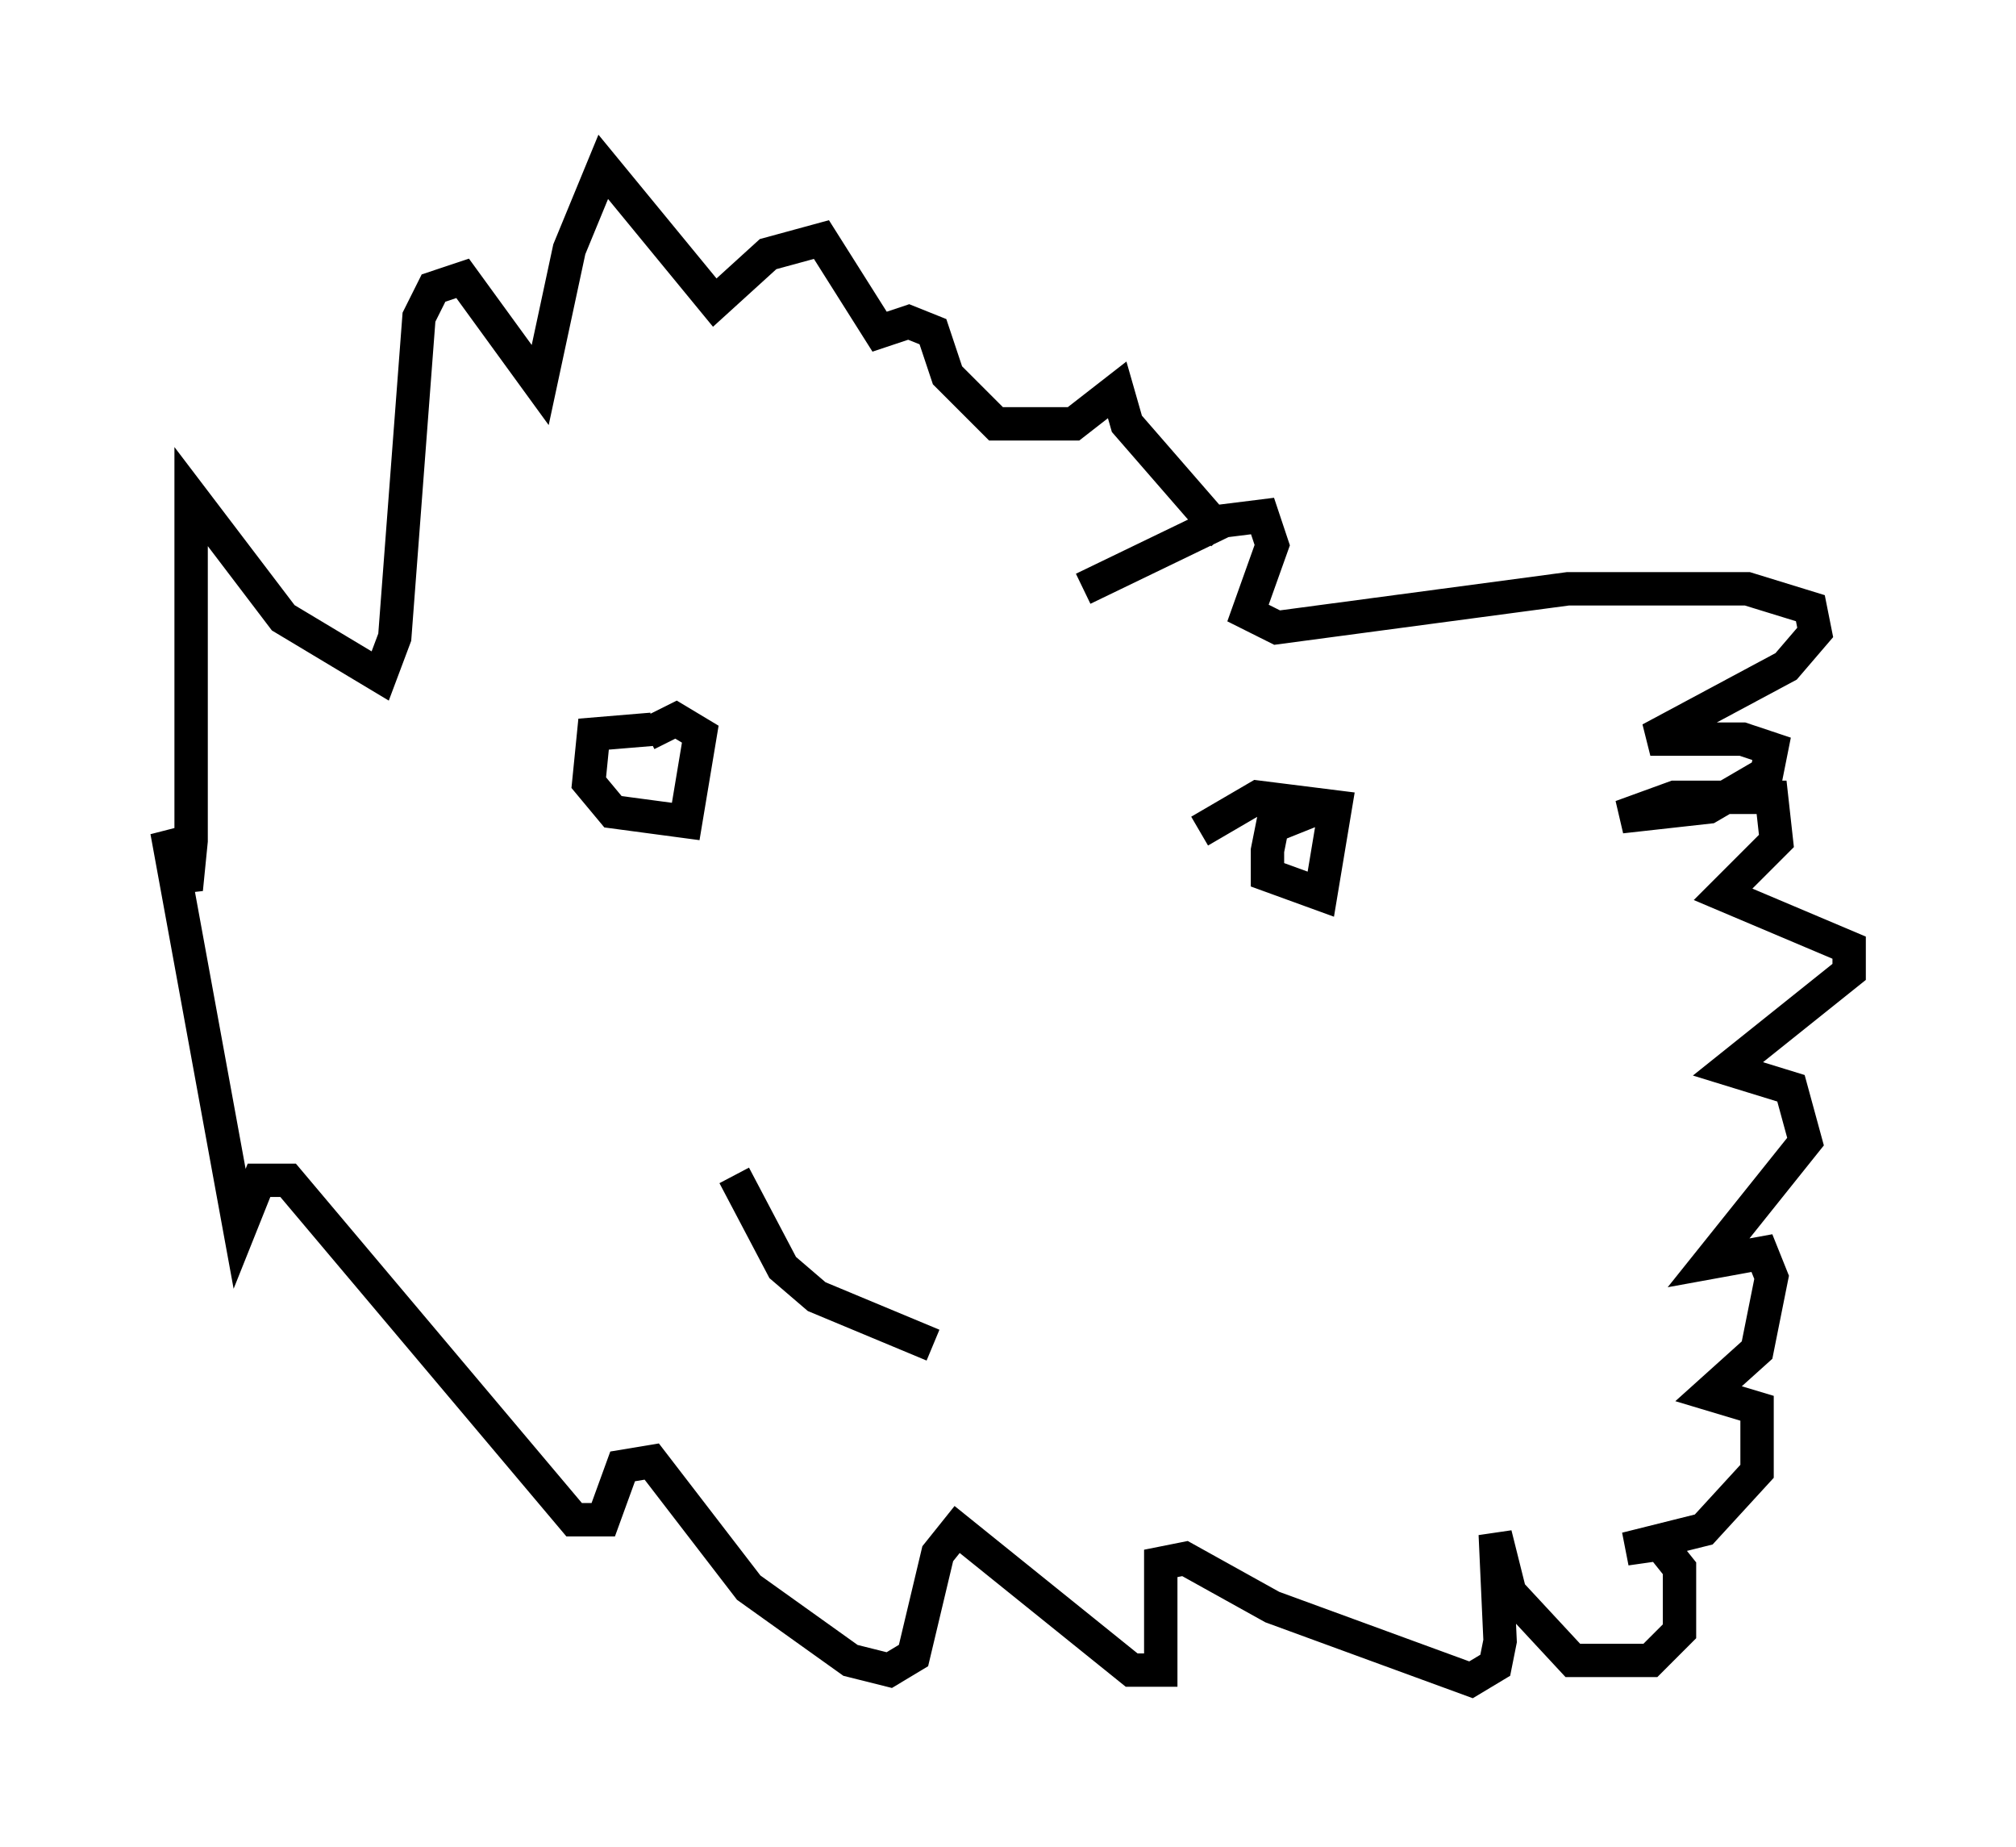 <?xml version="1.0" encoding="utf-8" ?>
<svg baseProfile="full" height="55.318" version="1.1" width="60.402" xmlns="http://www.w3.org/2000/svg" xmlns:ev="http://www.w3.org/2001/xml-events" xmlns:xlink="http://www.w3.org/1999/xlink"><defs /><rect fill="white" height="55.318" width="60.402" x="0" y="0" /><path d="M29.112, 22.866 m3.341, -5.229 l4.212, -2.034 1.162, -0.145 l0.291, 0.872 -0.726, 2.034 l0.872, 0.436 8.715, -1.162 l5.374, 0.0 1.888, 0.581 l0.145, 0.726 -0.872, 1.017 l-4.067, 2.179 2.76, 0.0 l0.872, 0.291 -0.145, 0.726 l-1.743, 1.017 -2.615, 0.291 l1.598, -0.581 2.905, 0.0 l0.145, 1.307 -1.598, 1.598 l3.777, 1.598 0.0, 0.726 l-3.631, 2.905 1.888, 0.581 l0.436, 1.598 -2.905, 3.631 l1.598, -0.291 0.291, 0.726 l-0.436, 2.179 -1.453, 1.307 l1.453, 0.436 0.0, 1.888 l-1.598, 1.743 -2.324, 0.581 l1.017, -0.145 0.581, 0.726 l0.0, 1.888 -0.872, 0.872 l-2.324, 0.0 -1.888, -2.034 l-0.436, -1.743 0.145, 3.196 l-0.145, 0.726 -0.726, 0.436 l-5.955, -2.179 -2.615, -1.453 l-0.726, 0.145 0.0, 3.196 l-0.872, 0.0 -5.229, -4.212 l-0.581, 0.726 -0.726, 3.05 l-0.726, 0.436 -1.162, -0.291 l-3.05, -2.179 -2.905, -3.777 l-0.872, 0.145 -0.581, 1.598 l-0.872, 0.0 -8.57, -10.168 l-0.872, 0.0 -0.581, 1.453 l-2.179, -11.911 0.581, 1.743 l0.145, -1.453 0.0, -10.313 l2.76, 3.631 2.905, 1.743 l0.436, -1.162 0.726, -9.587 l0.436, -0.872 0.872, -0.291 l2.324, 3.196 0.872, -4.067 l1.017, -2.469 3.341, 4.067 l1.598, -1.453 1.598, -0.436 l1.743, 2.76 0.872, -0.291 l0.726, 0.291 0.436, 1.307 l1.453, 1.453 2.324, 0.0 l1.307, -1.017 0.291, 1.017 l2.905, 3.341 m-17.14, 5.81 l-1.743, 0.145 -0.145, 1.453 l0.726, 0.872 2.179, 0.291 l0.436, -2.615 -0.726, -0.436 l-0.872, 0.436 m20.19, 2.179 l-1.453, 0.581 -0.145, 0.726 l0.0, 0.726 1.598, 0.581 l0.436, -2.615 -2.324, -0.291 l-1.743, 1.017 m-13.944, 10.313 l1.453, 2.76 1.017, 0.872 l3.486, 1.453 " fill="none" stroke="black" stroke-width="1" /></svg>
